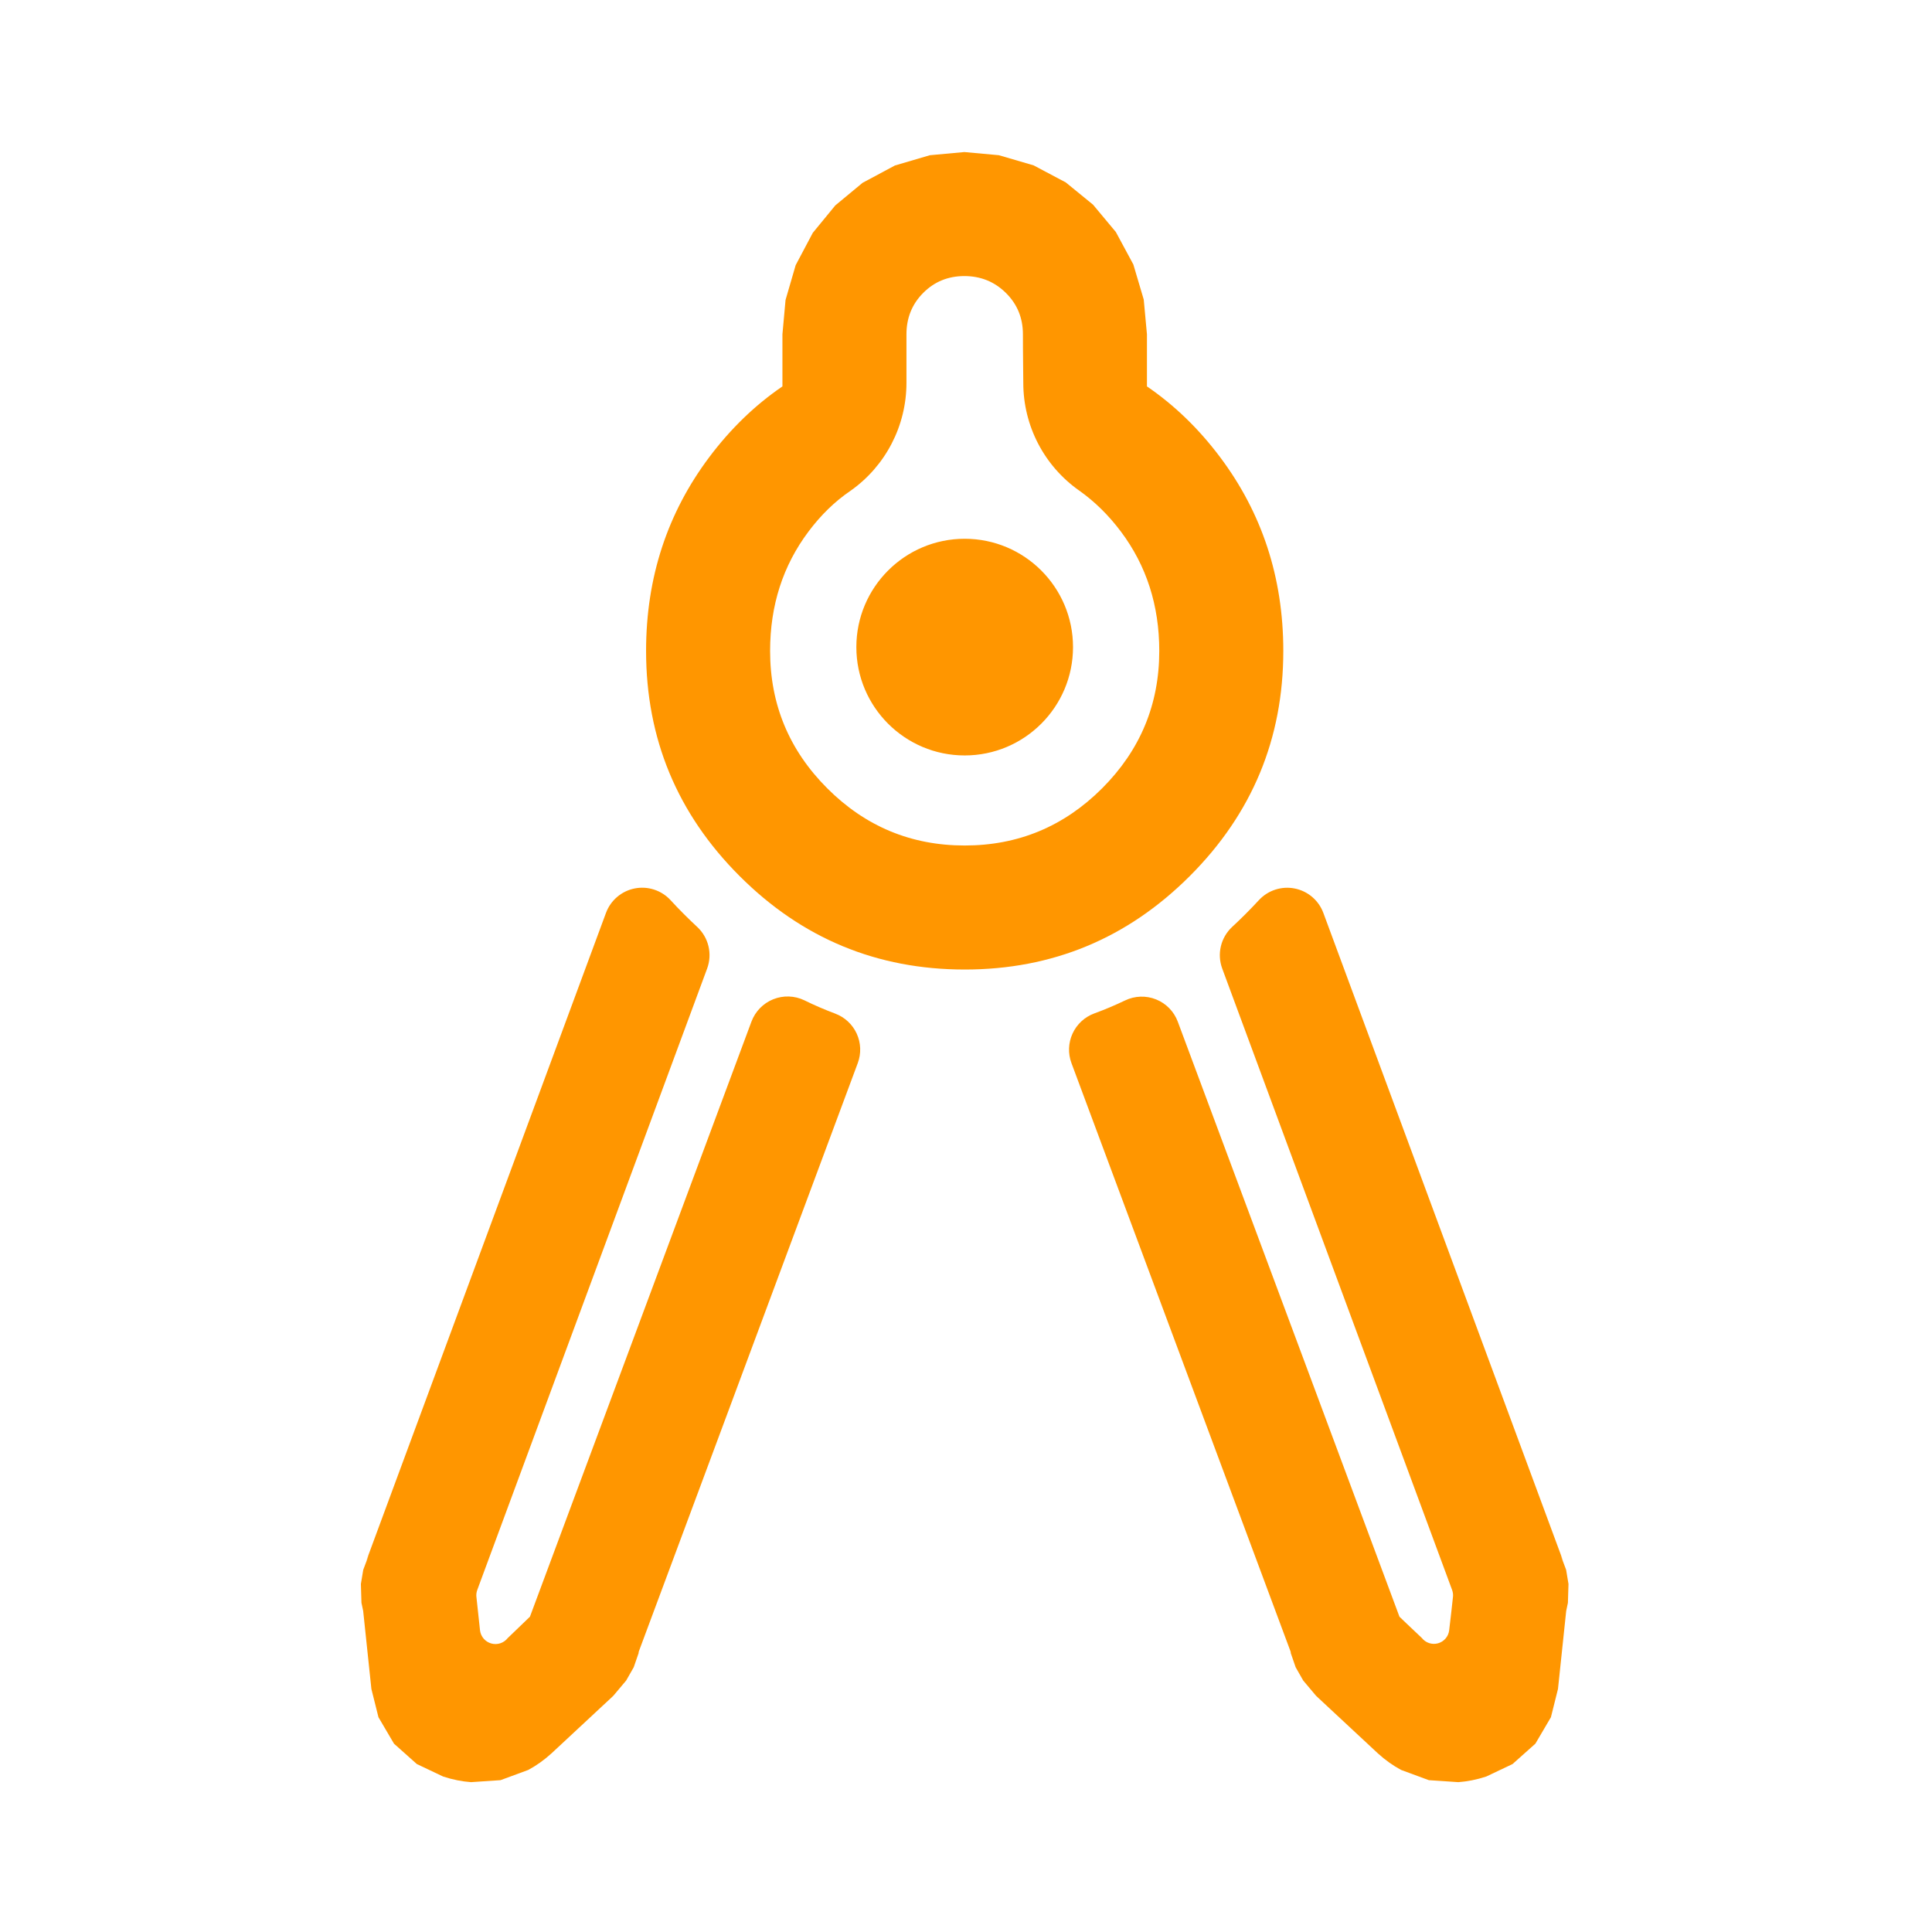 <svg clip-rule="evenodd" fill-rule="evenodd" stroke-linejoin="round" stroke-miterlimit="2" viewBox="0 0 250 250" xmlns="http://www.w3.org/2000/svg"><path fill="rgb(255, 150, 0)" d="m506.534-453.832c4.619 1.715 8.368 5.195 10.42 9.675 2.051 4.48 2.238 9.592.519 14.21-24.251 65.323-105.764 284.227-105.764 284.227l-.088.745-2.322 6.743-3.651 6.413-6.153 7.313c-.231.232-.468.46-.708.683l-29 27-.241.222c-3.589 3.263-7.331 5.894-11.174 7.962l-13.398 4.941-14.247.958c-4.354-.32-8.844-1.195-13.452-2.709l-.017-.006-12.682-6.02-11.04-9.846-7.499-12.765-3.409-13.639-.044-.389-3.922-37.265-.835-3.966-.273-9.089 1.131-6.805 2.658-7.09-1.198 2.764 115.744-312.869c2.245-6.069 7.479-10.539 13.825-11.807 6.346-1.269 12.896.846 17.302 5.586 2.111 2.314 4.299 4.589 6.55 6.84 2.103 2.103 4.227 4.151 6.374 6.144 5.51 5.121 7.399 13.053 4.789 20.107-20.213 54.663-103.03 278.526-110.981 300.019-.451 1.219-.577 2.535-.367 3.818.358 3.248 1.045 9.649 1.695 15.746.382 3.006 2.532 5.489 5.453 6.295 2.921.807 6.041-.221 7.91-2.606 5.382-5.212 10.695-10.243 10.727-10.328l.254-.655c4.896-13.179 82.121-220.623 106.711-286.678 1.829-4.912 5.642-8.827 10.504-10.784 4.863-1.958 10.325-1.777 15.047.498 4.844 2.39 9.806 4.504 14.852 6.407zm204.641-54.81c4.401-4.736 10.945-6.848 17.284-5.581 6.34 1.267 11.568 5.732 13.811 11.796 31.239 84.385 115.762 312.862 115.762 312.862l-1.198-2.764 2.658 7.09 1.131 6.805-.273 9.089-.834 3.966-3.923 37.265-.044.389-3.409 13.639-7.499 12.765-11.04 9.846-12.682 6.02-.017.006c-4.608 1.514-9.098 2.389-13.451 2.709l-14.248-.958-13.398-4.941c-3.843-2.068-7.585-4.699-11.174-7.962l-.241-.222-29-27c-.24-.223-.476-.451-.708-.683l-6.153-7.313-3.651-6.413-2.321-6.743-.089-.745-105.829-284.203c-1.725-4.635-1.536-9.765.523-14.261 2.06-4.496 5.822-7.989 10.458-9.71 5.07-1.841 10.031-3.955 14.907-6.28 4.704-2.265 10.144-2.445 14.987-.495s8.641 5.849 10.463 10.742c25.255 67.629 105.657 283.606 107.017 287.26l.017.047c.033.086 5.345 5.116 10.802 10.269 1.846 2.355 4.926 3.37 7.81 2.574 2.884-.797 5.007-3.248 5.383-6.216.746-6.085 1.432-12.486 1.79-15.734.209-1.283.082-2.598-.369-3.817l-110.987-300.017c-2.61-7.057-.72-14.992 4.792-20.115 2.152-1.988 4.277-4.036 6.38-6.139 2.25-2.251 4.438-4.526 6.563-6.827zm-142.086 33.539c-42.306 0-78.555-15.003-108.693-45.142-30.139-30.138-45.142-66.387-45.142-108.693 0-35.68 10.422-66.775 30.492-93.535 10.33-13.773 22.121-25.153 35.343-34.186v-25.149l1.504-16.589 4.886-16.794 8.275-15.617 10.852-13.226 13.185-10.928 15.629-8.365 16.857-4.954 16.668-1.527 16.641 1.52 16.779 4.904 15.54 8.238 13.148 10.738 11.015 13.194 8.455 15.681 5.018 16.949 1.548 16.776-.002 25.148c13.223 9.034 25.014 20.414 35.344 34.187 20.07 26.76 30.493 57.855 30.493 93.535 0 42.306-15.004 78.555-45.142 108.693-30.139 30.139-66.388 45.142-108.693 45.142zm0-59.882c25.831 0 47.947-9.201 66.349-27.603s27.603-40.518 27.603-66.35c0-21.945-6.172-41.147-18.516-57.605-5.955-7.94-12.707-14.571-20.258-19.893-16.859-11.911-26.883-31.267-26.883-51.909-.178-12.65-.178-23.463-.178-23.463 0-7.909-2.743-14.573-8.23-19.991-5.486-5.417-12.163-8.126-20.031-8.126-7.869 0-14.498 2.709-19.888 8.126-5.39 5.418-8.085 12.082-8.085 19.991v23.463c-.002 20.699-10.055 40.109-26.961 52.052-7.651 5.179-14.404 11.81-20.358 19.75-12.345 16.458-18.517 35.66-18.517 57.605 0 25.832 9.201 47.948 27.603 66.35s40.518 27.603 66.35 27.603zm0-148.101c28.87 0 52.308 23.438 52.308 52.308s-23.438 52.309-52.308 52.309-52.309-23.439-52.309-52.309 23.439-52.308 52.309-52.308z" transform="matrix(.268 0 0 .268 -27.686 252.784)"/></svg>